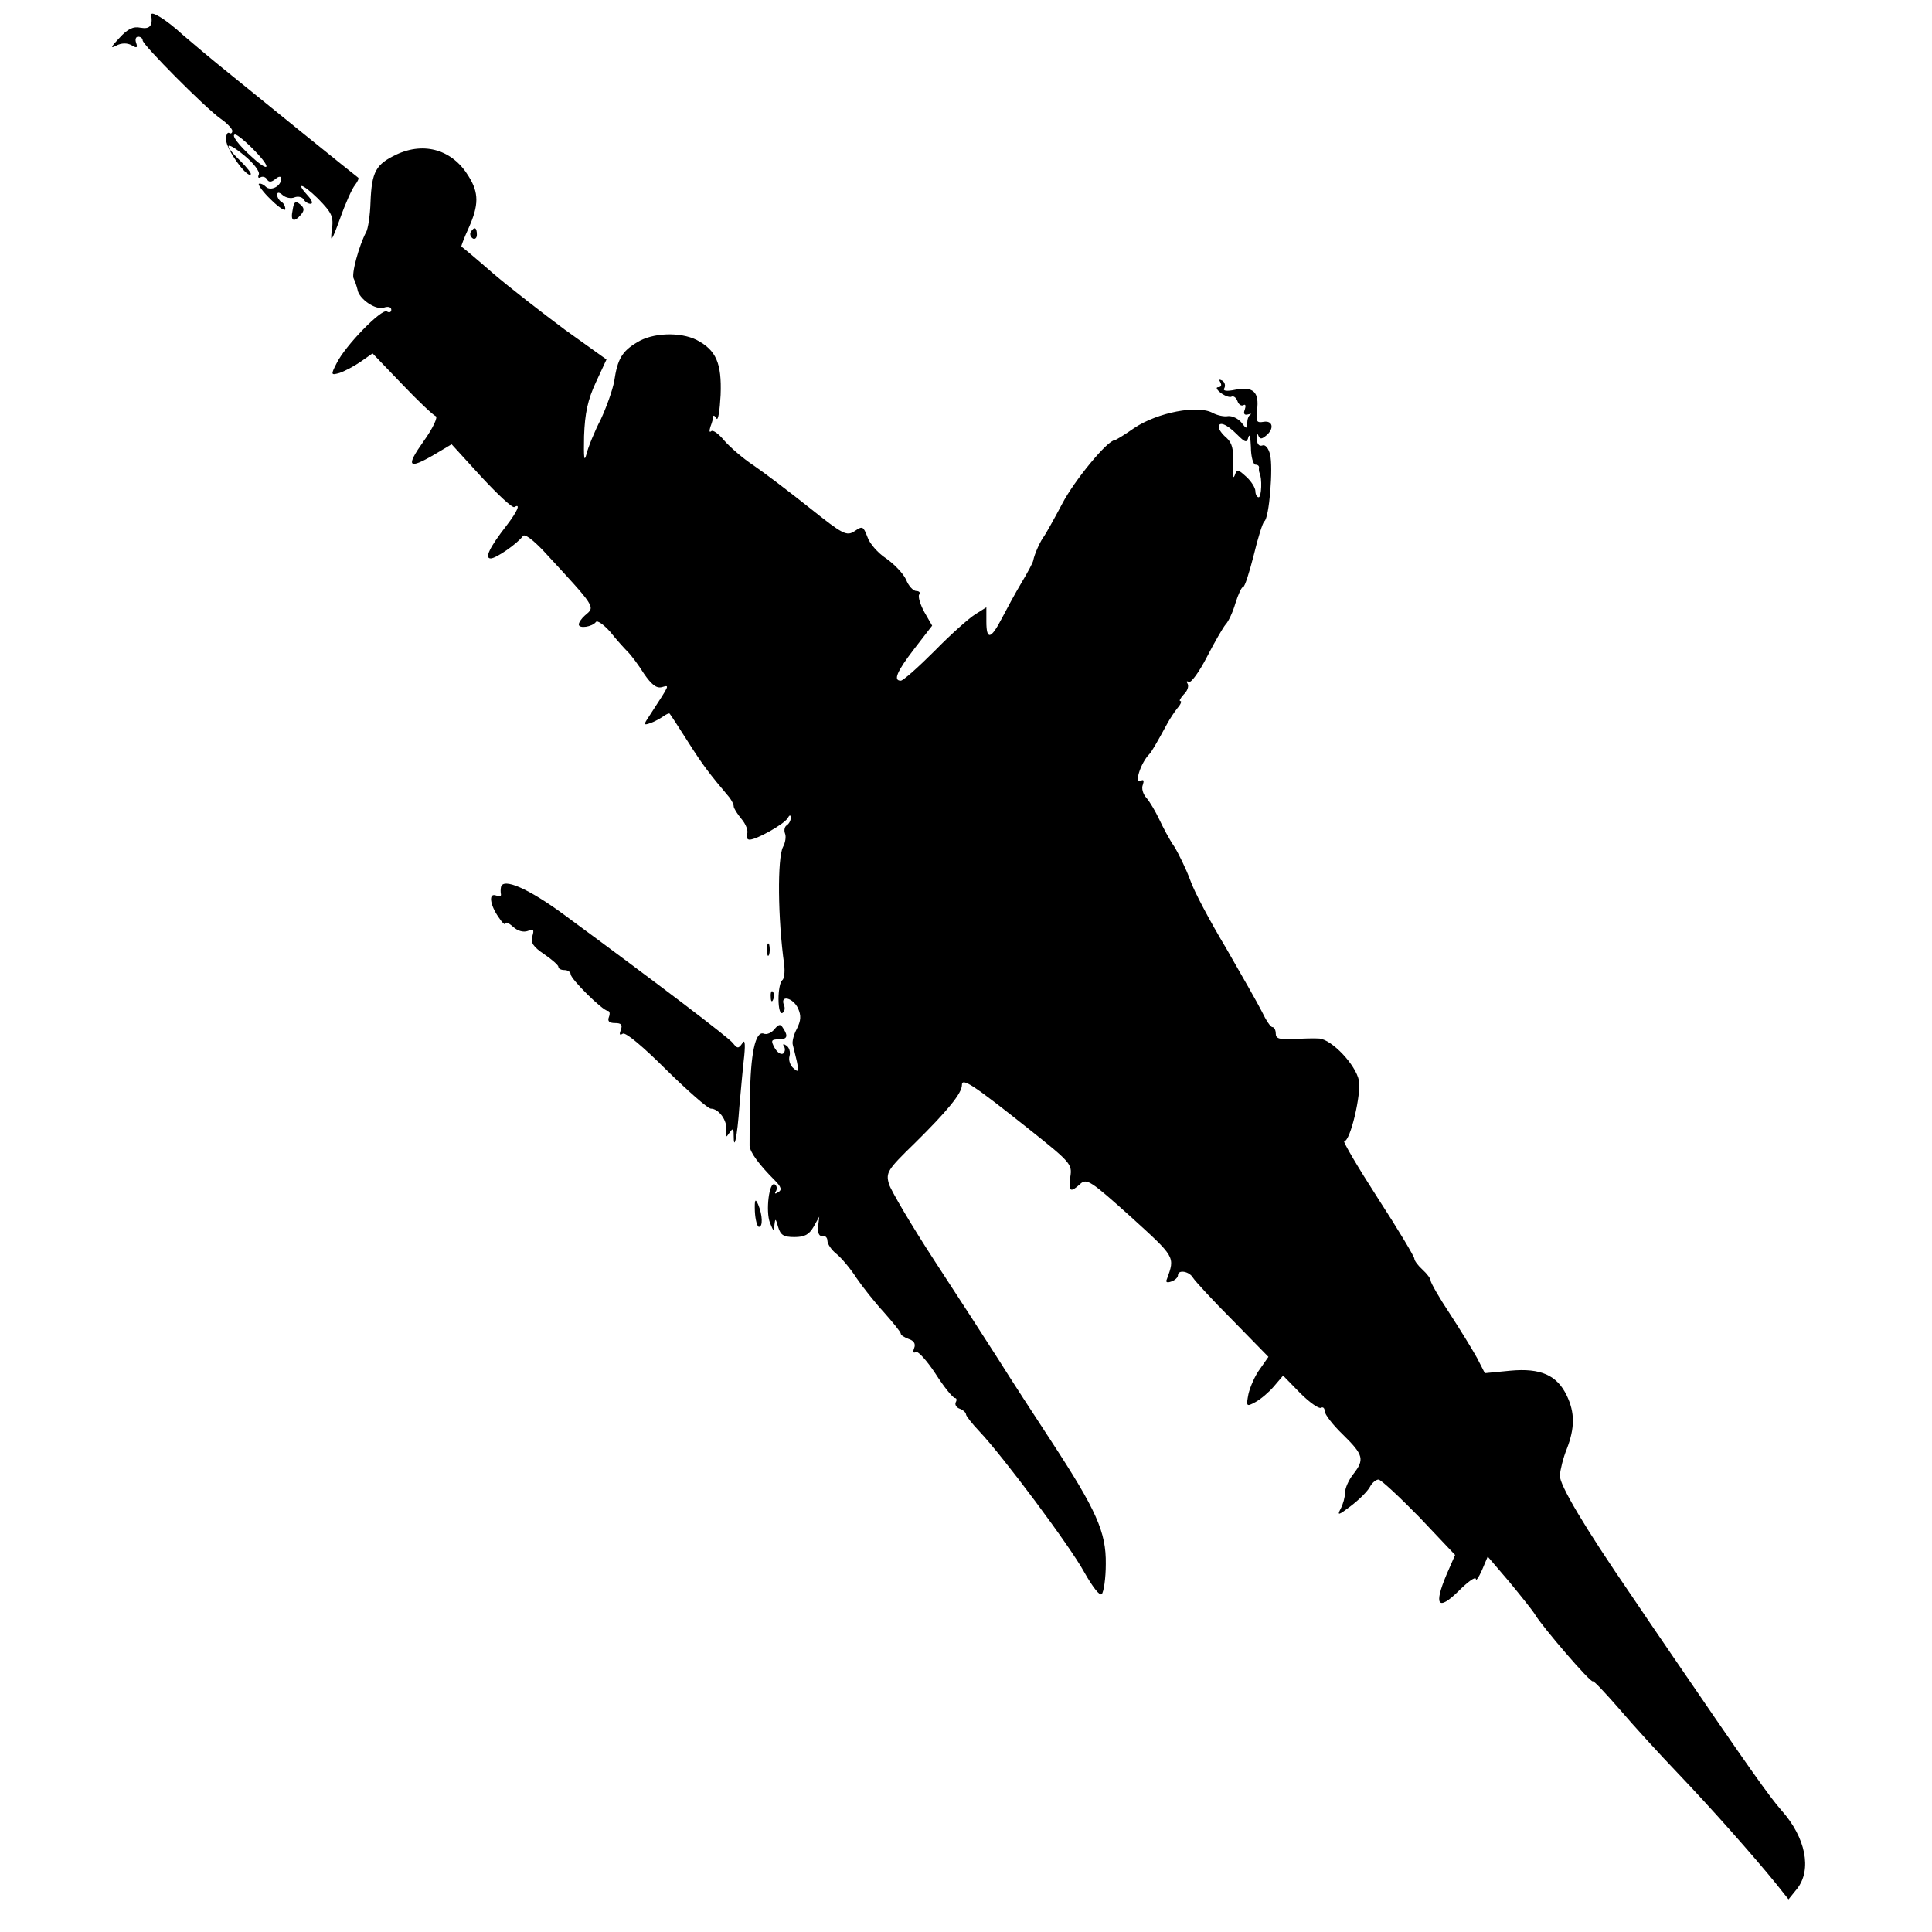 <?xml version="1.0" standalone="no"?>
<!DOCTYPE svg PUBLIC "-//W3C//DTD SVG 20010904//EN"
 "http://www.w3.org/TR/2001/REC-SVG-20010904/DTD/svg10.dtd">
<svg version="1.0" xmlns="http://www.w3.org/2000/svg"
 width="474pt" height="474pt" viewBox="0 0 474 474"
 preserveAspectRatio="xMidYMid meet">
<g transform="translate(0,474) scale(0.1,-0.1)"
fill="#000000" stroke="none">
<path d="M371 4703 c4 -26 -3 -35 -26 -31 -18 4 -32 -3 -52 -25 -21 -22 -23
-27 -8 -19 13 7 27 7 38 1 13 -8 15 -6 11 6 -3 8 -1 15 5 15 6 0 11 -4 11 -9
0 -11 153 -165 191 -192 16 -11 29 -25 29 -30 0 -6 -4 -8 -8 -5 -4 2 -8 -5 -7
-18 0 -22 51 -93 60 -84 3 2 -9 17 -25 33 -44 42 -37 52 10 13 22 -18 38 -39
35 -46 -3 -7 -1 -10 4 -7 5 3 13 1 16 -5 5 -8 11 -7 21 1 8 7 14 7 14 1 0 -19
-26 -32 -38 -20 -6 6 -14 9 -17 7 -2 -3 11 -21 30 -39 19 -19 35 -29 35 -23 0
7 -4 15 -10 18 -5 3 -10 11 -10 17 0 7 5 7 14 -1 7 -6 20 -9 29 -5 8 3 18 1
22 -5 3 -6 11 -11 17 -11 6 0 4 8 -5 18 -34 37 -16 33 23 -5 35 -36 39 -44 34
-79 -4 -31 0 -26 20 29 13 37 30 75 37 83 6 8 10 16 8 18 -6 4 -252 203 -328
265 -36 29 -82 68 -103 86 -39 36 -79 61 -77 48z m254 -333 c41 -42 37 -55 -5
-17 -35 31 -54 57 -43 57 5 0 27 -18 48 -40z"/>
<path d="M973 4361 c-51 -24 -61 -42 -64 -117 -1 -32 -6 -66 -11 -74 -17 -32
-37 -104 -30 -114 3 -6 7 -18 9 -26 3 -23 44 -51 64 -45 11 4 19 2 19 -5 0 -6
-5 -8 -11 -4 -13 7 -102 -84 -123 -127 -15 -29 -14 -30 7 -24 12 4 35 16 51
27 l30 21 72 -75 c40 -42 77 -77 83 -79 6 -2 -7 -30 -30 -62 -44 -62 -38 -70
27 -32 l42 25 73 -80 c40 -43 76 -77 81 -74 16 10 8 -10 -19 -45 -42 -54 -55
-81 -39 -81 13 0 65 36 79 55 4 6 23 -8 49 -35 132 -143 129 -138 103 -160 -8
-7 -15 -17 -15 -22 0 -11 33 -6 42 6 3 5 19 -6 35 -24 15 -19 35 -41 43 -49 9
-9 27 -33 40 -54 18 -26 30 -36 43 -33 20 5 23 11 -29 -69 -16 -24 -16 -25 2
-19 11 4 25 12 32 17 7 5 14 8 15 6 2 -2 22 -33 45 -69 36 -57 53 -79 102
-137 5 -7 10 -16 10 -21 0 -5 9 -19 19 -31 11 -13 17 -29 14 -37 -3 -8 0 -14
6 -14 17 0 83 37 93 52 5 9 8 10 8 1 0 -6 -4 -14 -10 -18 -5 -3 -7 -12 -4 -20
3 -7 1 -22 -5 -33 -14 -27 -13 -175 3 -289 2 -18 0 -35 -5 -38 -5 -4 -9 -24
-9 -46 0 -23 4 -38 10 -34 5 3 7 12 3 20 -9 25 23 17 35 -9 8 -18 7 -30 -3
-50 -8 -15 -12 -32 -10 -39 2 -7 6 -25 10 -41 5 -25 4 -28 -8 -17 -8 6 -13 20
-10 30 3 10 -1 22 -8 26 -7 5 -10 4 -5 -3 3 -6 2 -13 -3 -17 -6 -3 -15 4 -21
15 -9 17 -8 20 10 20 21 0 25 7 11 28 -6 10 -10 10 -21 -3 -7 -9 -19 -14 -26
-11 -21 8 -33 -50 -34 -159 -1 -55 -1 -107 -1 -116 1 -16 23 -46 62 -85 16
-16 18 -24 8 -29 -7 -5 -10 -4 -5 3 3 6 2 13 -3 16 -14 9 -23 -66 -12 -94 9
-22 10 -23 11 -5 2 17 3 16 9 -5 6 -20 13 -25 40 -25 25 0 36 6 47 25 l14 25
-3 -25 c-1 -16 3 -24 11 -22 6 1 12 -4 12 -12 0 -8 10 -23 23 -33 12 -10 34
-36 48 -58 15 -22 45 -60 68 -85 22 -25 41 -48 41 -52 0 -4 9 -9 19 -13 13 -4
18 -12 14 -22 -4 -10 -2 -14 4 -10 5 3 27 -21 48 -53 21 -33 43 -60 48 -60 4
0 5 -5 2 -10 -3 -6 1 -13 9 -16 9 -3 16 -10 16 -14 0 -4 15 -23 33 -42 57 -60
222 -281 257 -345 21 -37 38 -59 43 -54 5 5 10 39 10 74 1 78 -23 132 -135
303 -40 61 -98 150 -128 198 -30 47 -101 157 -158 244 -56 86 -106 171 -111
187 -8 28 -4 35 63 100 82 81 116 123 116 143 0 19 27 1 163 -107 103 -82 108
-87 103 -118 -5 -37 0 -40 24 -18 16 15 26 8 124 -80 110 -100 109 -98 89
-153 -4 -8 0 -10 11 -6 9 3 16 10 16 15 0 15 28 10 37 -6 5 -8 48 -55 97 -104
l88 -90 -21 -30 c-12 -16 -24 -44 -28 -61 -6 -31 -5 -32 17 -20 13 7 33 24 45
38 l23 27 42 -43 c23 -23 46 -39 51 -36 5 3 9 -1 9 -8 0 -8 20 -34 45 -58 51
-50 53 -61 25 -97 -11 -14 -20 -34 -20 -45 0 -11 -5 -29 -11 -40 -9 -17 -5
-16 25 7 21 16 41 36 47 47 5 10 15 18 21 18 6 0 51 -42 100 -92 l88 -93 -21
-48 c-32 -76 -21 -90 29 -41 23 23 42 37 43 30 0 -6 7 4 15 22 l14 33 53 -62
c28 -34 57 -70 63 -80 17 -29 137 -169 142 -164 2 2 31 -29 65 -68 34 -40 98
-110 143 -157 83 -87 184 -201 241 -271 l31 -39 21 26 c37 47 21 126 -38 192
-30 34 -83 109 -266 377 -34 50 -80 117 -102 150 -116 169 -177 272 -176 295
1 14 8 43 17 65 20 52 20 89 0 131 -24 50 -64 68 -139 61 l-62 -6 -19 37 c-11
20 -41 69 -67 109 -26 39 -47 76 -47 81 0 5 -9 17 -20 27 -11 10 -20 22 -20
27 0 5 -40 72 -90 149 -49 76 -86 139 -82 139 15 0 42 116 36 149 -8 39 -66
100 -97 103 -12 1 -41 0 -64 -1 -34 -2 -43 1 -43 13 0 9 -4 16 -8 16 -5 0 -16
17 -26 38 -10 20 -50 90 -88 156 -39 65 -79 140 -88 167 -10 27 -28 64 -39 82
-12 17 -28 48 -37 67 -9 19 -23 43 -31 52 -9 10 -13 24 -9 33 3 9 2 13 -4 10
-19 -12 -2 43 20 65 5 5 18 27 44 75 6 11 17 28 25 38 8 9 11 17 7 17 -4 0 0
7 8 16 9 8 13 20 10 26 -4 6 -3 8 3 5 5 -3 25 24 44 61 19 37 40 73 46 80 7 7
18 31 24 52 7 22 15 40 19 40 4 0 15 35 26 78 10 42 22 80 26 83 12 8 22 132
14 164 -4 16 -12 25 -19 22 -8 -3 -13 4 -14 17 0 11 1 15 4 8 4 -10 8 -10 19
-1 21 17 17 38 -6 34 -17 -3 -19 1 -16 28 6 45 -9 59 -52 51 -24 -5 -33 -3
-28 4 3 6 1 14 -5 18 -8 4 -9 3 -5 -4 4 -7 2 -12 -5 -12 -7 0 -4 -6 6 -14 11
-8 23 -12 27 -9 5 2 11 -3 14 -11 3 -9 10 -13 15 -10 5 3 6 -2 3 -11 -4 -10
-1 -14 7 -12 8 2 11 2 7 0 -5 -3 -8 -12 -8 -21 -1 -15 -2 -15 -14 1 -8 10 -23
17 -33 16 -10 -2 -27 2 -38 8 -37 20 -135 1 -192 -37 -24 -17 -46 -30 -48 -30
-18 0 -100 -100 -129 -156 -20 -38 -40 -73 -44 -79 -9 -11 -24 -44 -27 -60 -1
-6 -14 -30 -29 -55 -15 -25 -36 -64 -48 -87 -27 -52 -38 -54 -38 -8 l0 35 -27
-17 c-16 -10 -61 -50 -100 -90 -40 -40 -77 -73 -83 -73 -19 0 -10 22 33 78
l44 57 -19 33 c-10 18 -16 38 -13 43 4 5 0 9 -7 9 -7 0 -19 12 -25 28 -7 15
-29 38 -49 52 -20 13 -41 37 -46 53 -10 26 -12 27 -31 14 -20 -13 -28 -9 -112
58 -49 39 -111 86 -136 103 -26 17 -58 45 -72 61 -14 17 -28 27 -32 23 -5 -4
-5 1 -2 11 4 10 7 22 7 25 0 4 4 2 8 -5 4 -6 8 20 10 58 3 78 -11 110 -59 135
-40 20 -108 18 -146 -6 -37 -22 -48 -41 -56 -95 -4 -22 -19 -64 -33 -94 -15
-29 -31 -68 -35 -85 -6 -22 -7 -9 -6 44 2 56 9 89 29 132 l26 56 -102 73 c-55
41 -135 103 -176 138 -41 36 -76 65 -78 66 -1 1 7 22 18 46 25 56 25 86 0 126
-39 65 -108 86 -177 54z m2061 -686 c22 -22 25 -22 29 -7 3 9 5 -2 6 -25 0
-24 6 -43 11 -43 6 0 9 -3 9 -7 -1 -5 0 -10 1 -13 7 -13 5 -60 -2 -60 -4 0 -8
7 -8 15 0 8 -10 24 -22 35 -21 19 -23 20 -29 3 -4 -10 -6 3 -4 29 2 36 -2 51
-16 64 -11 9 -19 21 -19 26 0 15 19 8 44 -17z"/>
<path d="M718 4225 c-6 -28 3 -32 21 -11 8 10 8 16 -3 25 -11 9 -15 6 -18 -14z"/>
<path d="M1155 4171 c-3 -5 -1 -12 5 -16 5 -3 10 1 10 9 0 18 -6 21 -15 7z"/>
<path d="M1229 2563 c-1 -5 -1 -12 0 -17 1 -5 -4 -6 -12 -3 -19 7 -15 -23 6
-53 9 -14 17 -21 17 -16 0 5 8 2 19 -8 11 -10 25 -14 36 -10 14 6 16 3 11 -13
-5 -15 2 -26 29 -44 19 -13 35 -27 35 -31 0 -5 7 -8 15 -8 8 0 15 -5 15 -10 0
-12 79 -90 91 -90 5 0 6 -7 3 -15 -4 -10 0 -15 15 -15 15 0 19 -4 14 -17 -4
-11 -3 -14 5 -9 7 4 50 -32 107 -89 53 -52 102 -95 109 -95 20 0 41 -30 38
-54 -2 -17 -1 -18 7 -6 9 13 11 12 11 -4 0 -45 9 -5 14 69 4 44 9 100 12 125
3 32 1 41 -5 30 -9 -13 -12 -13 -23 1 -11 14 -178 141 -413 314 -88 65 -152
93 -156 68z"/>
<path d="M1882 2410 c0 -14 2 -19 5 -12 2 6 2 18 0 25 -3 6 -5 1 -5 -13z"/>
<path d="M1891 2294 c0 -11 3 -14 6 -6 3 7 2 16 -1 19 -3 4 -6 -2 -5 -13z"/>
<path d="M1852 1768 c1 -21 6 -38 10 -38 10 0 9 29 -2 55 -7 16 -9 12 -8 -17z"/>
</g>
</svg>
